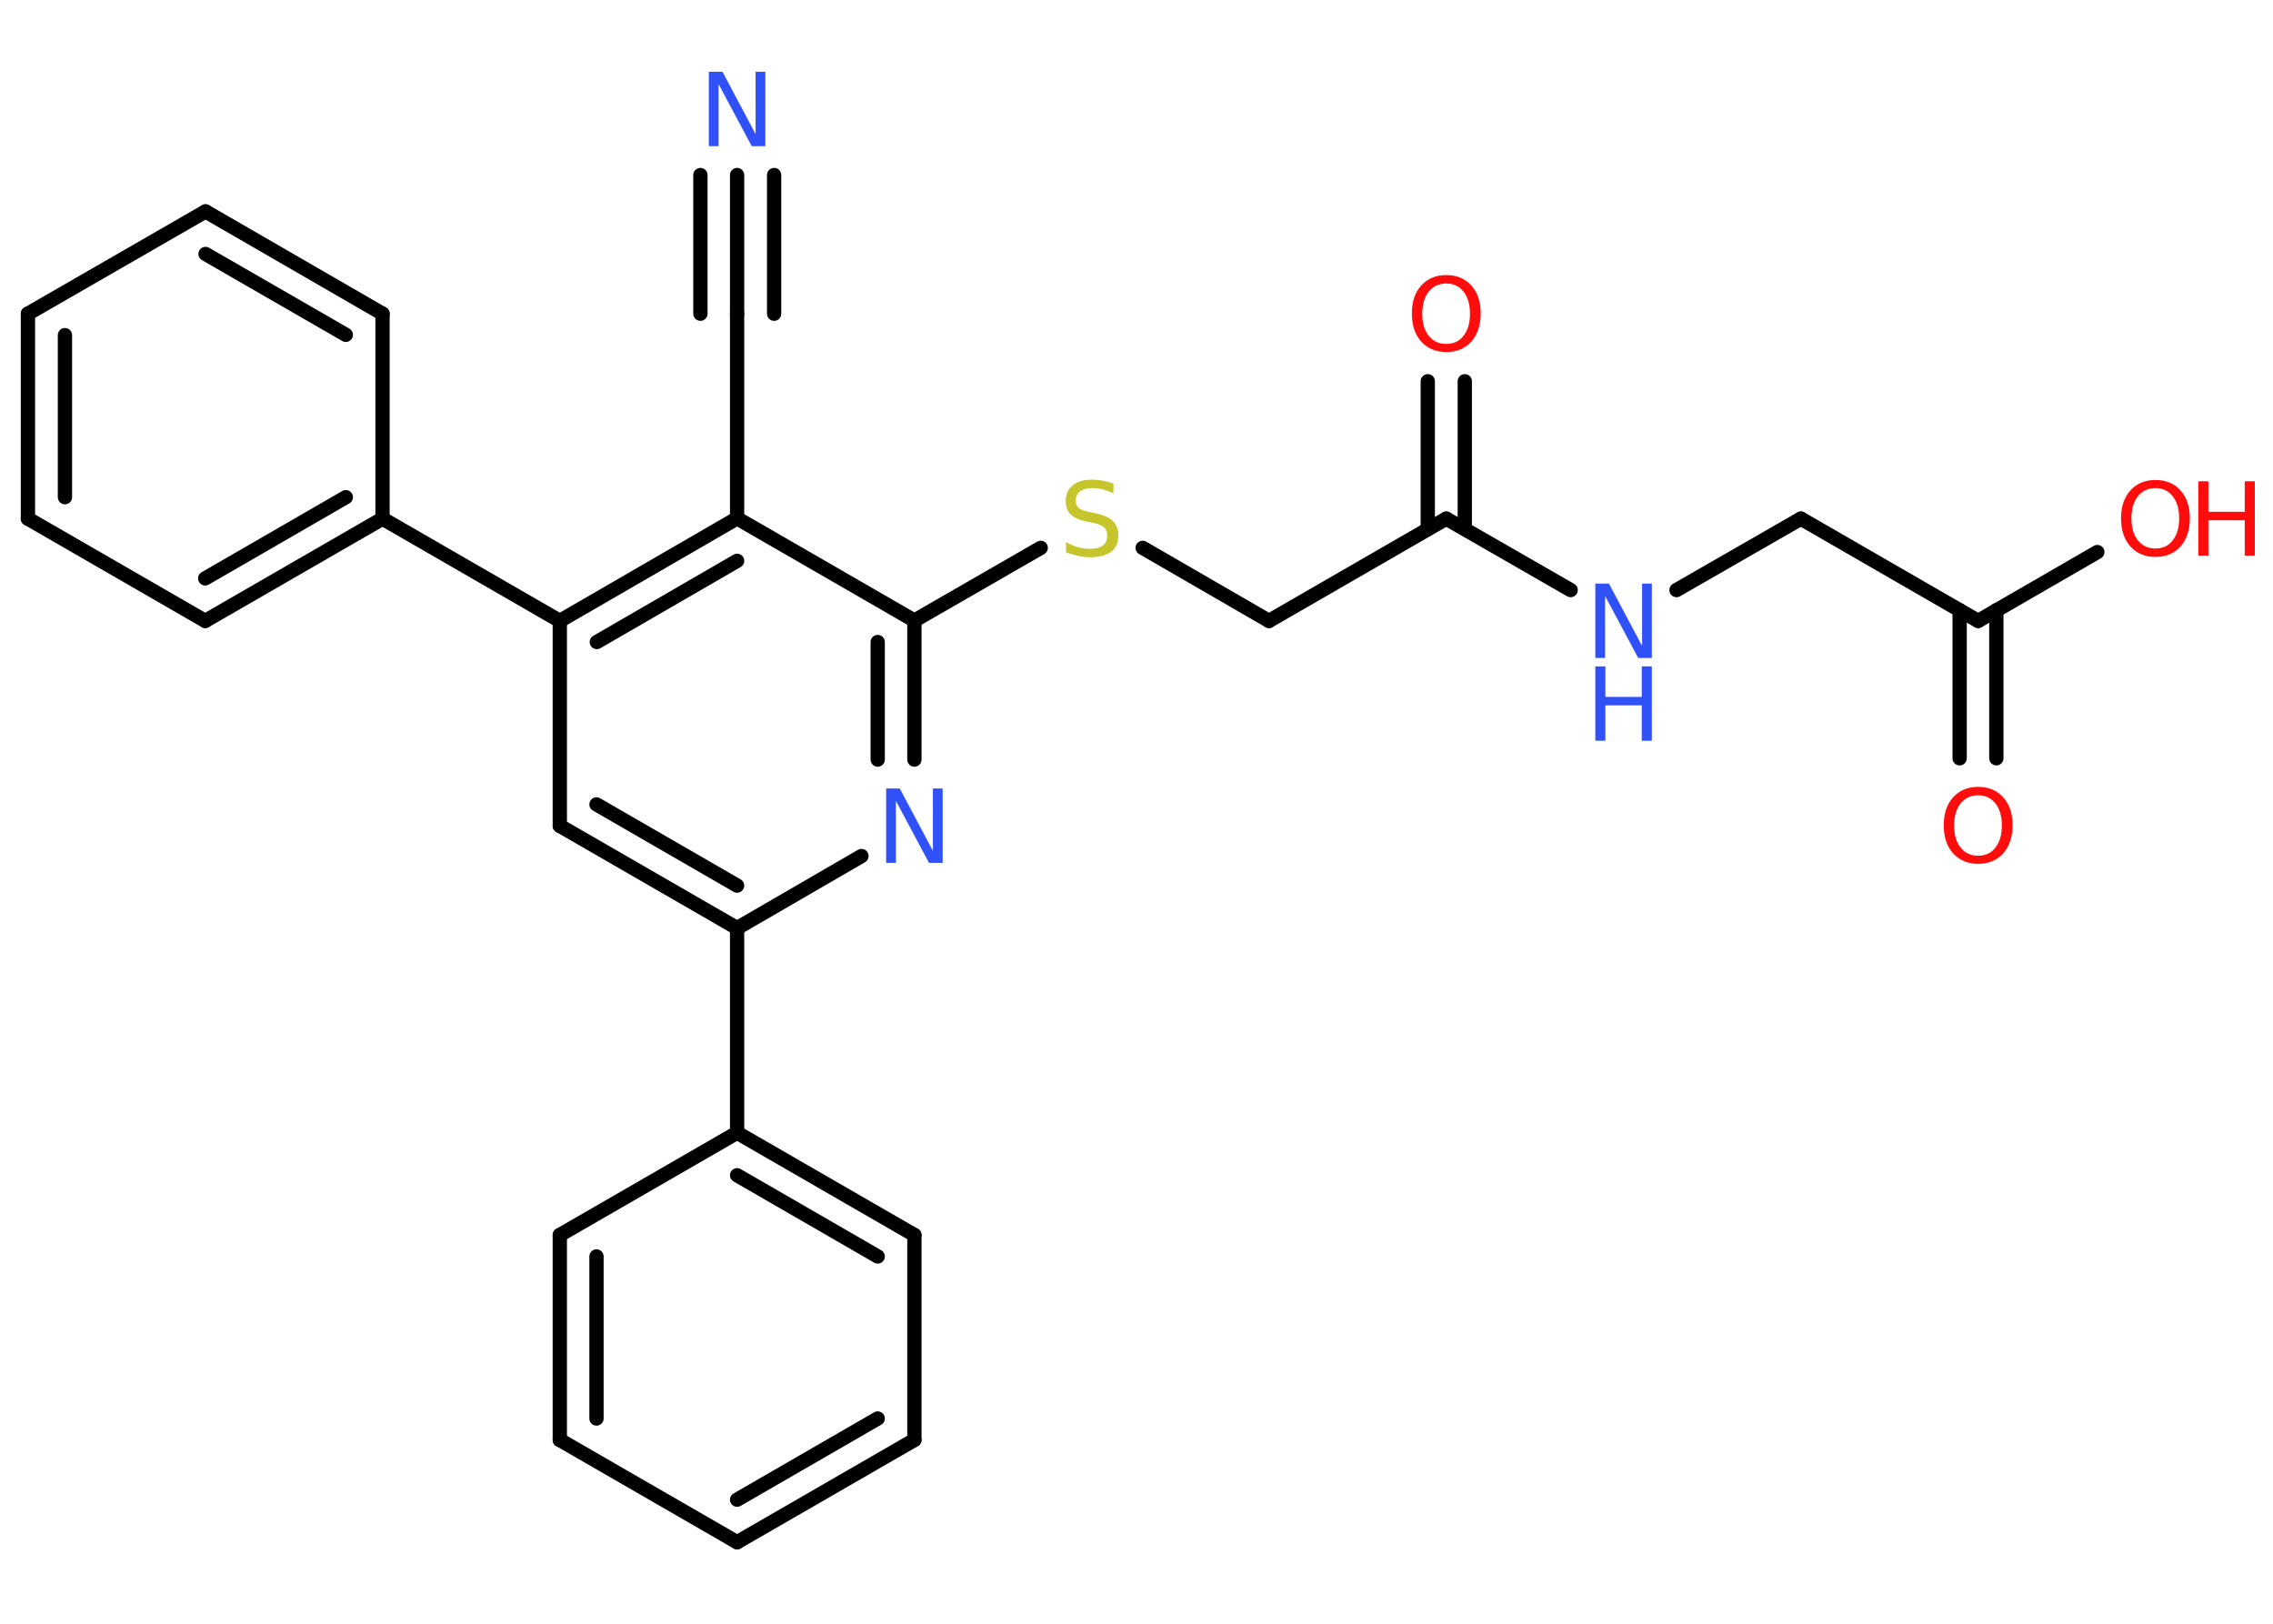 <?xml version='1.0' encoding='UTF-8'?>
<!DOCTYPE svg PUBLIC "-//W3C//DTD SVG 1.1//EN" "http://www.w3.org/Graphics/SVG/1.1/DTD/svg11.dtd">
<svg version='1.2' xmlns='http://www.w3.org/2000/svg' xmlns:xlink='http://www.w3.org/1999/xlink' width='70.0mm' height='50.0mm' viewBox='0 0 70.0 50.0'>
  <desc>Generated by the Chemistry Development Kit (http://github.com/cdk)</desc>
  <g stroke-linecap='round' stroke-linejoin='round' stroke='#000000' stroke-width='.44' fill='#FF0D0D'>
    <rect x='.0' y='.0' width='70.0' height='50.0' fill='#FFFFFF' stroke='none'/>
    <g id='mol1' class='mol'>
      <g id='mol1bnd1' class='bond'>
        <line x1='22.7' y1='5.39' x2='22.7' y2='9.66'/>
        <line x1='23.84' y1='5.39' x2='23.84' y2='9.66'/>
        <line x1='21.57' y1='5.39' x2='21.57' y2='9.66'/>
      </g>
      <line id='mol1bnd2' class='bond' x1='22.7' y1='9.66' x2='22.7' y2='15.96'/>
      <g id='mol1bnd3' class='bond'>
        <line x1='22.7' y1='15.96' x2='17.24' y2='19.12'/>
        <line x1='22.7' y1='17.27' x2='18.38' y2='19.77'/>
      </g>
      <line id='mol1bnd4' class='bond' x1='17.24' y1='19.12' x2='11.78' y2='15.97'/>
      <g id='mol1bnd5' class='bond'>
        <line x1='6.32' y1='19.12' x2='11.78' y2='15.97'/>
        <line x1='6.32' y1='17.81' x2='10.65' y2='15.31'/>
      </g>
      <line id='mol1bnd6' class='bond' x1='6.32' y1='19.12' x2='.86' y2='15.97'/>
      <g id='mol1bnd7' class='bond'>
        <line x1='.86' y1='9.66' x2='.86' y2='15.97'/>
        <line x1='2.0' y1='10.32' x2='2.0' y2='15.31'/>
      </g>
      <line id='mol1bnd8' class='bond' x1='.86' y1='9.66' x2='6.33' y2='6.51'/>
      <g id='mol1bnd9' class='bond'>
        <line x1='11.78' y1='9.66' x2='6.33' y2='6.51'/>
        <line x1='10.65' y1='10.31' x2='6.33' y2='7.82'/>
      </g>
      <line id='mol1bnd10' class='bond' x1='11.78' y1='15.97' x2='11.78' y2='9.66'/>
      <line id='mol1bnd11' class='bond' x1='17.24' y1='19.12' x2='17.24' y2='25.43'/>
      <g id='mol1bnd12' class='bond'>
        <line x1='17.24' y1='25.43' x2='22.7' y2='28.58'/>
        <line x1='18.37' y1='24.77' x2='22.7' y2='27.27'/>
      </g>
      <line id='mol1bnd13' class='bond' x1='22.7' y1='28.58' x2='22.7' y2='34.88'/>
      <g id='mol1bnd14' class='bond'>
        <line x1='28.16' y1='38.03' x2='22.7' y2='34.88'/>
        <line x1='27.03' y1='38.69' x2='22.7' y2='36.19'/>
      </g>
      <line id='mol1bnd15' class='bond' x1='28.16' y1='38.03' x2='28.16' y2='44.34'/>
      <g id='mol1bnd16' class='bond'>
        <line x1='22.7' y1='47.49' x2='28.16' y2='44.34'/>
        <line x1='22.7' y1='46.18' x2='27.03' y2='43.68'/>
      </g>
      <line id='mol1bnd17' class='bond' x1='22.7' y1='47.49' x2='17.24' y2='44.34'/>
      <g id='mol1bnd18' class='bond'>
        <line x1='17.24' y1='38.03' x2='17.24' y2='44.34'/>
        <line x1='18.37' y1='38.69' x2='18.37' y2='43.68'/>
      </g>
      <line id='mol1bnd19' class='bond' x1='22.7' y1='34.88' x2='17.24' y2='38.03'/>
      <line id='mol1bnd20' class='bond' x1='22.7' y1='28.58' x2='26.53' y2='26.36'/>
      <g id='mol1bnd21' class='bond'>
        <line x1='28.16' y1='23.39' x2='28.16' y2='19.11'/>
        <line x1='27.03' y1='23.39' x2='27.03' y2='19.77'/>
      </g>
      <line id='mol1bnd22' class='bond' x1='22.7' y1='15.96' x2='28.16' y2='19.11'/>
      <line id='mol1bnd23' class='bond' x1='28.16' y1='19.11' x2='32.05' y2='16.87'/>
      <line id='mol1bnd24' class='bond' x1='35.19' y1='16.87' x2='39.08' y2='19.12'/>
      <line id='mol1bnd25' class='bond' x1='39.08' y1='19.12' x2='44.54' y2='15.97'/>
      <g id='mol1bnd26' class='bond'>
        <line x1='43.97' y1='16.29' x2='43.97' y2='11.74'/>
        <line x1='45.11' y1='16.29' x2='45.11' y2='11.74'/>
      </g>
      <line id='mol1bnd27' class='bond' x1='44.54' y1='15.97' x2='48.37' y2='18.17'/>
      <line id='mol1bnd28' class='bond' x1='51.63' y1='18.17' x2='55.46' y2='15.97'/>
      <line id='mol1bnd29' class='bond' x1='55.46' y1='15.97' x2='60.92' y2='19.12'/>
      <g id='mol1bnd30' class='bond'>
        <line x1='61.48' y1='18.79' x2='61.48' y2='23.35'/>
        <line x1='60.35' y1='18.79' x2='60.35' y2='23.35'/>
      </g>
      <line id='mol1bnd31' class='bond' x1='60.92' y1='19.12' x2='64.59' y2='17.0'/>
      <path id='mol1atm1' class='atom' d='M21.83 2.21h.42l1.02 1.92v-1.92h.3v2.29h-.42l-1.02 -1.91v1.91h-.3v-2.29z' stroke='none' fill='#3050F8'/>
      <path id='mol1atm19' class='atom' d='M27.29 24.28h.42l1.02 1.92v-1.92h.3v2.29h-.42l-1.02 -1.91v1.91h-.3v-2.29z' stroke='none' fill='#3050F8'/>
      <path id='mol1atm21' class='atom' d='M34.29 14.89v.3q-.17 -.08 -.33 -.12q-.16 -.04 -.3 -.04q-.25 .0 -.39 .1q-.14 .1 -.14 .28q.0 .15 .09 .23q.09 .08 .35 .13l.19 .04q.34 .07 .51 .23q.17 .17 .17 .45q.0 .33 -.22 .5q-.22 .17 -.66 .17q-.16 .0 -.35 -.04q-.18 -.04 -.38 -.11v-.32q.19 .11 .37 .16q.18 .05 .35 .05q.27 .0 .41 -.1q.14 -.1 .14 -.3q.0 -.17 -.1 -.26q-.1 -.09 -.34 -.14l-.19 -.04q-.35 -.07 -.5 -.22q-.15 -.15 -.15 -.41q.0 -.31 .21 -.48q.21 -.18 .59 -.18q.16 .0 .33 .03q.17 .03 .34 .09z' stroke='none' fill='#C6C62C'/>
      <path id='mol1atm24' class='atom' d='M44.54 8.73q-.34 .0 -.54 .25q-.2 .25 -.2 .68q.0 .43 .2 .68q.2 .25 .54 .25q.34 .0 .53 -.25q.2 -.25 .2 -.68q.0 -.43 -.2 -.68q-.2 -.25 -.53 -.25zM44.54 8.47q.48 .0 .77 .32q.29 .32 .29 .86q.0 .54 -.29 .87q-.29 .32 -.77 .32q-.48 .0 -.77 -.32q-.29 -.32 -.29 -.87q.0 -.54 .29 -.86q.29 -.32 .77 -.32z' stroke='none'/>
      <g id='mol1atm25' class='atom'>
        <path d='M49.13 17.97h.42l1.02 1.92v-1.92h.3v2.29h-.42l-1.02 -1.91v1.91h-.3v-2.29z' stroke='none' fill='#3050F8'/>
        <path d='M49.13 20.52h.31v.94h1.12v-.94h.31v2.29h-.31v-1.09h-1.12v1.09h-.31v-2.29z' stroke='none' fill='#3050F8'/>
      </g>
      <path id='mol1atm28' class='atom' d='M60.92 24.49q-.34 .0 -.54 .25q-.2 .25 -.2 .68q.0 .43 .2 .68q.2 .25 .54 .25q.34 .0 .53 -.25q.2 -.25 .2 -.68q.0 -.43 -.2 -.68q-.2 -.25 -.53 -.25zM60.92 24.23q.48 .0 .77 .32q.29 .32 .29 .86q.0 .54 -.29 .87q-.29 .32 -.77 .32q-.48 .0 -.77 -.32q-.29 -.32 -.29 -.87q.0 -.54 .29 -.86q.29 -.32 .77 -.32z' stroke='none'/>
      <g id='mol1atm29' class='atom'>
        <path d='M66.38 15.03q-.34 .0 -.54 .25q-.2 .25 -.2 .68q.0 .43 .2 .68q.2 .25 .54 .25q.34 .0 .53 -.25q.2 -.25 .2 -.68q.0 -.43 -.2 -.68q-.2 -.25 -.53 -.25zM66.38 14.78q.48 .0 .77 .32q.29 .32 .29 .86q.0 .54 -.29 .87q-.29 .32 -.77 .32q-.48 .0 -.77 -.32q-.29 -.32 -.29 -.87q.0 -.54 .29 -.86q.29 -.32 .77 -.32z' stroke='none'/>
        <path d='M67.7 14.82h.31v.94h1.12v-.94h.31v2.29h-.31v-1.09h-1.12v1.09h-.31v-2.29z' stroke='none'/>
      </g>
    </g>
  </g>
</svg>
